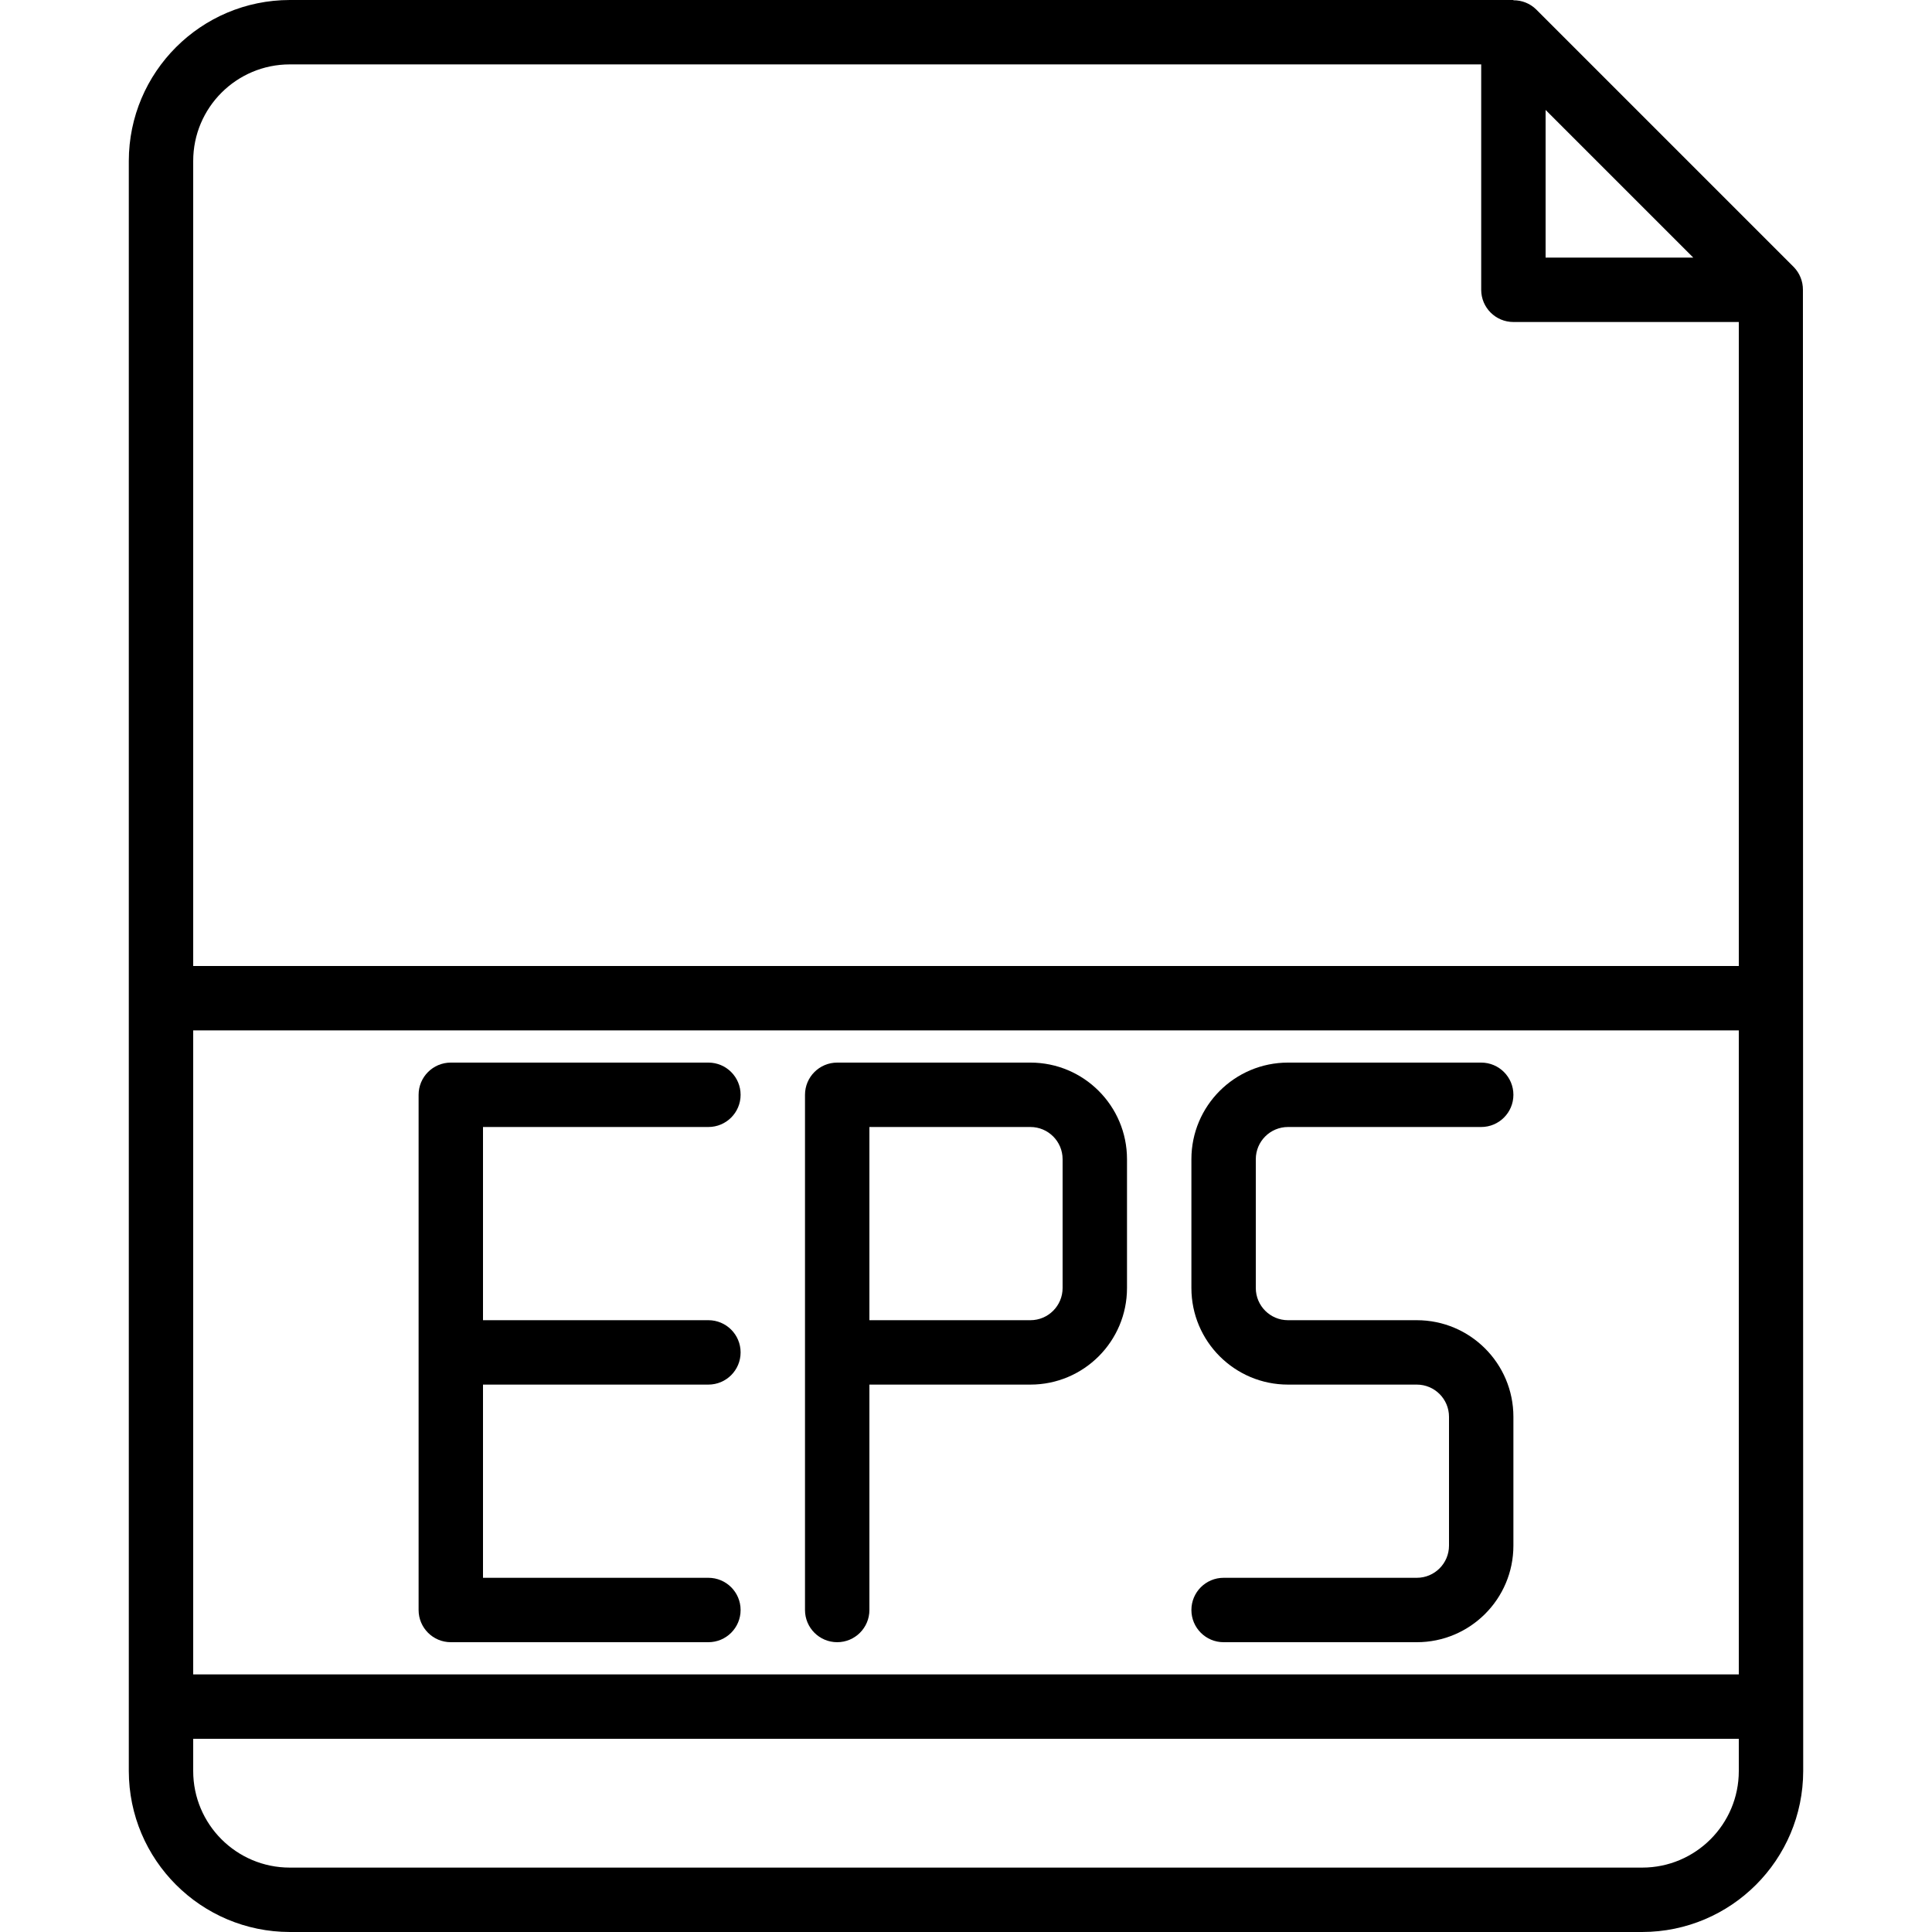<svg height="600pt" viewBox="-40 0 600 600" width="600pt" xmlns="http://www.w3.org/2000/svg"><path d="m400 490h-60c-5.523 0-10 4.477-10 10s4.477 10 10 10h60c16.566 0 30-13.434 30-30v-40c0-16.566-13.434-30-30-30h-40c-5.523 0-10-4.477-10-10v-40c0-5.523 4.477-10 10-10h60c5.523 0 10-4.477 10-10s-4.477-10-10-10h-60c-16.566 0-30 13.434-30 30v40c0 16.566 13.434 30 30 30h40c5.523 0 10 4.477 10 10v40c0 5.523-4.477 10-10 10zm0 0"/><path d="m519.914 90c.016-2.637-1.004-5.18-2.844-7.07l-80-80c-1.883-1.852-4.43-2.871-7.07-2.844v-.086h-380c-27.602.035-49.965 22.398-50 50v500c.035 27.602 22.398 49.965 50 50h420c27.602-.035 49.965-22.398 50-50zm-79.914-55.859 45.859 45.859h-45.859zm-390-14.141h370v70c0 5.523 4.477 10 10 10h70v200h-480v-250c0-16.566 13.434-30 30-30zm450 500h-480v-200h480zm-30 60h-420c-16.566 0-30-13.434-30-30v-10h480v10c0 16.566-13.434 30-30 30zm0 0"/><path d="m100 510h80c5.523 0 10-4.477 10-10s-4.477-10-10-10h-70v-60h70c5.523 0 10-4.477 10-10s-4.477-10-10-10h-70v-60h70c5.523 0 10-4.477 10-10s-4.477-10-10-10h-80c-5.523 0-10 4.477-10 10v160c0 5.523 4.477 10 10 10zm0 0"/><path d="m220 510c5.523 0 10-4.477 10-10v-70h50c16.566 0 30-13.434 30-30v-40c0-16.566-13.434-30-30-30h-60c-5.523 0-10 4.477-10 10v160c0 5.523 4.477 10 10 10zm10-160h50c5.523 0 10 4.477 10 10v40c0 5.523-4.477 10-10 10h-50zm0 0"/></svg>